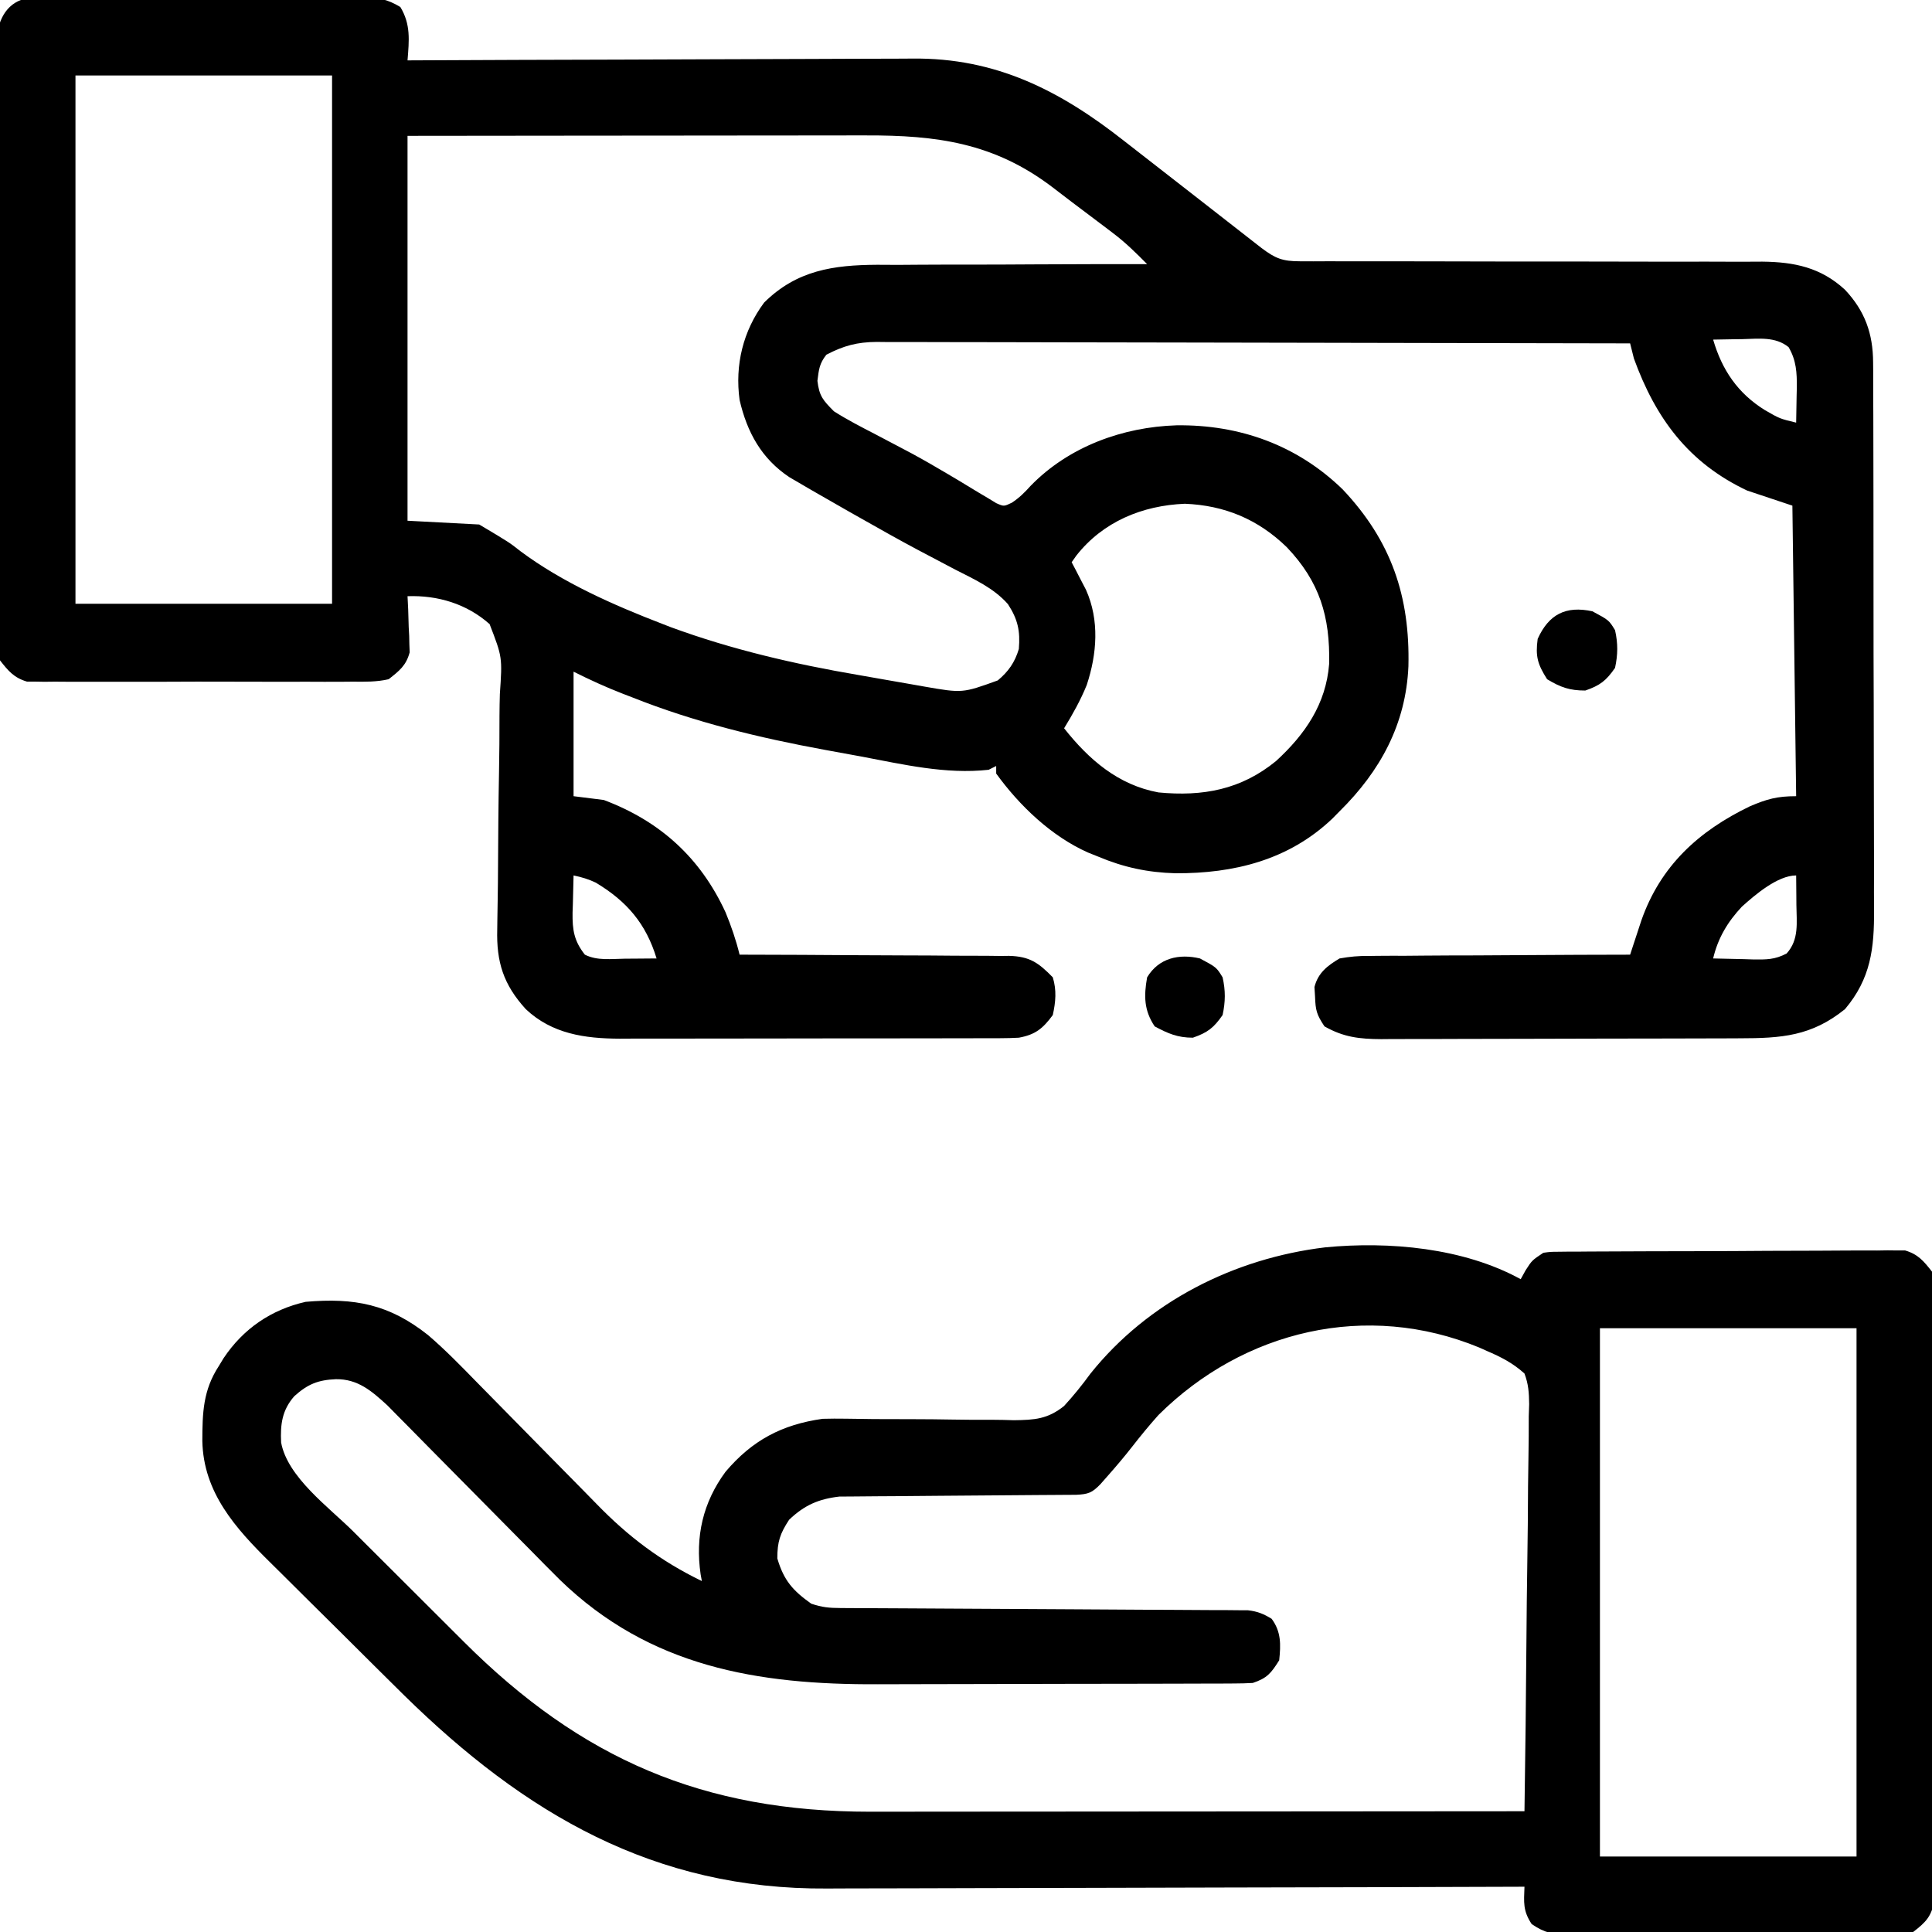 <?xml version="1.0" encoding="UTF-8"?>
<svg version="1.1" xmlns="http://www.w3.org/2000/svg" width="512" height="512">
<path d="M0 0 C0.824 -0.014 1.648 -0.028 2.498 -0.043 C3.388 -0.033 4.279 -0.022 5.196 -0.012 C6.145 -0.021 7.093 -0.03 8.071 -0.039 C11.202 -0.061 14.331 -0.046 17.462 -0.029 C19.64 -0.033 21.818 -0.037 23.996 -0.044 C28.559 -0.051 33.122 -0.04 37.685 -0.017 C43.533 0.012 49.379 -0.005 55.227 -0.035 C59.725 -0.053 64.221 -0.047 68.718 -0.034 C70.875 -0.031 73.031 -0.035 75.187 -0.047 C78.201 -0.059 81.213 -0.04 84.228 -0.012 C85.563 -0.027 85.563 -0.027 86.926 -0.043 C91.009 0.027 93.244 0.354 96.805 2.488 C99.607 7.112 99.128 11.361 98.712 16.635 C99.456 16.631 100.199 16.628 100.966 16.624 C119.122 16.535 137.278 16.469 155.434 16.428 C164.214 16.407 172.995 16.379 181.775 16.333 C189.434 16.293 197.093 16.267 204.753 16.259 C208.803 16.253 212.852 16.241 216.902 16.212 C220.726 16.185 224.55 16.177 228.374 16.182 C229.766 16.181 231.158 16.174 232.55 16.158 C254.618 15.924 271.615 24.609 288.594 37.968 C290.752 39.667 292.922 41.35 295.095 43.029 C299.644 46.551 304.179 50.092 308.712 53.635 C312.023 56.22 315.336 58.803 318.649 61.385 C319.413 61.982 320.177 62.578 320.963 63.193 C321.673 63.746 322.383 64.299 323.114 64.869 C323.738 65.356 324.362 65.843 325.005 66.345 C328.723 69.154 330.628 69.884 335.244 69.88 C336.395 69.884 337.546 69.888 338.732 69.892 C339.996 69.886 341.26 69.88 342.562 69.874 C343.906 69.876 345.249 69.878 346.593 69.881 C349.489 69.885 352.385 69.884 355.28 69.879 C359.866 69.871 364.452 69.882 369.038 69.896 C382.08 69.934 395.121 69.952 408.162 69.94 C415.364 69.934 422.565 69.946 429.766 69.977 C434.318 69.995 438.868 69.992 443.419 69.973 C446.264 69.966 449.108 69.98 451.952 70 C453.883 70.007 455.813 69.99 457.743 69.972 C466.219 70.061 473.222 71.507 479.621 77.39 C484.929 83.015 487.083 89.05 487.106 96.711 C487.112 97.388 487.119 98.065 487.125 98.762 C487.141 101.011 487.137 103.26 487.132 105.509 C487.139 107.129 487.148 108.75 487.158 110.37 C487.18 114.759 487.183 119.147 487.181 123.536 C487.181 127.206 487.189 130.876 487.198 134.546 C487.217 143.21 487.22 151.873 487.213 160.537 C487.206 169.458 487.229 178.378 487.266 187.299 C487.297 194.973 487.308 202.646 487.304 210.319 C487.302 214.896 487.308 219.472 487.332 224.049 C487.355 228.356 487.353 232.662 487.332 236.969 C487.329 238.544 487.334 240.118 487.348 241.693 C487.435 251.963 486.477 260.004 479.649 268.072 C470.752 275.247 462.847 275.784 451.677 275.796 C450.025 275.803 450.025 275.803 448.339 275.811 C444.704 275.826 441.069 275.833 437.435 275.838 C434.904 275.844 432.373 275.85 429.843 275.855 C425.218 275.864 420.593 275.871 415.968 275.874 C409.175 275.878 402.381 275.896 395.588 275.925 C389.689 275.949 383.79 275.957 377.891 275.958 C375.388 275.962 372.884 275.97 370.381 275.983 C366.879 276 363.378 275.998 359.876 275.991 C358.845 276.001 357.813 276.01 356.751 276.019 C350.975 275.986 346.773 275.514 341.712 272.635 C339.626 269.506 339.344 268.391 339.212 264.76 C339.16 263.917 339.109 263.074 339.056 262.205 C340.018 258.438 342.482 256.56 345.712 254.635 C348.502 254.146 350.684 253.941 353.461 253.975 C354.213 253.965 354.965 253.955 355.74 253.944 C358.208 253.915 360.674 253.921 363.142 253.928 C364.859 253.915 366.577 253.899 368.295 253.882 C372.803 253.842 377.31 253.832 381.818 253.828 C386.424 253.819 391.029 253.781 395.634 253.746 C404.66 253.682 413.686 253.648 422.712 253.635 C423.116 252.397 423.116 252.397 423.528 251.135 C424.062 249.512 424.062 249.512 424.607 247.857 C424.959 246.784 425.311 245.712 425.673 244.607 C430.75 230.082 440.871 220.863 454.466 214.307 C459.004 212.386 461.638 211.635 466.712 211.635 C466.217 173.52 466.217 173.52 465.712 134.635 C459.772 132.655 459.772 132.655 453.712 130.635 C438.156 123.278 429.477 111.505 423.712 95.635 C423.368 94.304 423.032 92.971 422.712 91.635 C395.974 91.565 369.236 91.512 342.497 91.479 C330.082 91.464 317.668 91.443 305.253 91.409 C294.432 91.379 283.612 91.359 272.791 91.353 C267.062 91.349 261.332 91.34 255.602 91.318 C250.209 91.297 244.816 91.291 239.422 91.296 C237.443 91.295 235.465 91.289 233.486 91.277 C230.782 91.262 228.078 91.266 225.374 91.274 C224.593 91.265 223.812 91.257 223.007 91.248 C217.866 91.29 214.287 92.248 209.712 94.635 C207.839 96.996 207.72 98.574 207.337 101.572 C207.835 105.638 208.805 106.698 211.712 109.635 C215.241 111.881 218.934 113.781 222.649 115.697 C224.811 116.833 226.971 117.971 229.13 119.111 C230.223 119.689 231.317 120.267 232.444 120.862 C235.615 122.582 238.724 124.377 241.825 126.221 C242.776 126.784 243.727 127.347 244.706 127.928 C246.515 129.007 248.317 130.099 250.11 131.204 C251.328 131.926 251.328 131.926 252.571 132.662 C253.277 133.093 253.983 133.523 254.711 133.967 C256.745 134.876 256.745 134.876 258.873 133.853 C260.853 132.541 262.253 131.152 263.837 129.385 C273.957 118.983 288.239 113.794 302.509 113.349 C319.216 113.135 334.457 118.587 346.536 130.33 C359.458 144.017 364.387 158.709 363.958 177.194 C363.305 192.532 356.494 205.001 345.712 215.635 C345.074 216.283 344.436 216.932 343.778 217.6 C332.21 228.59 317.684 232.138 302.201 232.059 C294.871 231.854 288.492 230.494 281.712 227.635 C280.834 227.284 279.956 226.934 279.052 226.572 C269.364 222.26 260.908 214.19 254.712 205.635 C254.712 204.975 254.712 204.315 254.712 203.635 C254.052 203.965 253.392 204.295 252.712 204.635 C241.359 205.89 230.044 203.214 218.95 201.119 C215.75 200.517 212.546 199.938 209.341 199.361 C191.905 196.164 174.777 192.014 158.274 185.447 C157.418 185.118 156.561 184.789 155.679 184.449 C151.193 182.704 147.045 180.802 142.712 178.635 C142.712 189.525 142.712 200.415 142.712 211.635 C145.352 211.965 147.992 212.295 150.712 212.635 C165.595 218.229 176.302 227.892 182.993 242.416 C184.518 246.118 185.763 249.748 186.712 253.635 C187.663 253.636 188.615 253.638 189.595 253.639 C198.57 253.656 207.545 253.699 216.52 253.767 C221.134 253.801 225.747 253.826 230.361 253.83 C234.816 253.835 239.27 253.863 243.725 253.908 C245.422 253.921 247.12 253.926 248.817 253.921 C251.2 253.916 253.58 253.942 255.962 253.975 C256.661 253.967 257.359 253.958 258.079 253.949 C263.637 254.079 265.962 255.81 269.712 259.635 C270.758 263.067 270.485 266.147 269.712 269.635 C267.052 273.256 265.064 274.842 260.712 275.635 C259.129 275.725 257.542 275.765 255.957 275.769 C255.004 275.773 254.051 275.777 253.069 275.782 C252.029 275.781 250.99 275.781 249.92 275.78 C248.27 275.785 248.27 275.785 246.588 275.79 C242.947 275.8 239.306 275.802 235.665 275.803 C233.134 275.806 230.603 275.809 228.072 275.813 C222.762 275.819 217.453 275.821 212.144 275.82 C206.02 275.82 199.897 275.83 193.773 275.846 C187.87 275.861 181.967 275.864 176.064 275.864 C173.559 275.865 171.053 275.869 168.548 275.877 C165.039 275.887 161.53 275.884 158.021 275.878 C156.991 275.883 155.96 275.889 154.897 275.895 C145.708 275.855 137.011 274.636 130.048 268.065 C124.099 261.529 122.245 255.547 122.486 246.889 C122.497 246.043 122.507 245.196 122.518 244.324 C122.542 242.497 122.572 240.669 122.607 238.842 C122.658 235.945 122.682 233.049 122.696 230.151 C122.738 221.917 122.792 213.684 122.955 205.452 C123.053 200.405 123.088 195.361 123.081 190.313 C123.09 188.397 123.123 186.48 123.18 184.564 C123.848 174.808 123.848 174.808 120.463 166.035 C114.433 160.667 106.708 158.346 98.712 158.635 C98.77 159.804 98.828 160.973 98.888 162.178 C98.935 163.726 98.98 165.274 99.024 166.822 C99.066 167.591 99.108 168.36 99.151 169.152 C99.167 169.903 99.184 170.654 99.2 171.428 C99.226 172.114 99.253 172.8 99.28 173.507 C98.342 177.021 96.546 178.403 93.712 180.635 C90.551 181.369 87.461 181.319 84.228 181.282 C83.279 181.291 82.33 181.299 81.353 181.308 C78.222 181.33 75.093 181.316 71.962 181.299 C69.784 181.302 67.606 181.307 65.428 181.313 C60.865 181.321 56.302 181.31 51.739 181.287 C45.891 181.258 40.044 181.275 34.196 181.305 C29.699 181.323 25.203 181.317 20.705 181.304 C18.549 181.301 16.393 181.305 14.237 181.316 C11.223 181.329 8.21 181.31 5.196 181.282 C4.306 181.292 3.415 181.302 2.498 181.313 C1.261 181.291 1.261 181.291 0 181.27 C-0.712 181.268 -1.423 181.266 -2.156 181.264 C-5.59 180.251 -7.108 178.417 -9.288 175.635 C-9.917 172.379 -9.917 172.379 -9.923 168.613 C-9.931 167.918 -9.939 167.224 -9.947 166.508 C-9.967 164.185 -9.951 161.864 -9.935 159.541 C-9.942 157.874 -9.951 156.206 -9.962 154.539 C-9.984 150.014 -9.976 145.49 -9.96 140.965 C-9.947 136.229 -9.959 131.494 -9.967 126.758 C-9.976 118.805 -9.964 110.853 -9.94 102.901 C-9.913 93.707 -9.922 84.513 -9.949 75.319 C-9.972 67.425 -9.975 59.532 -9.962 51.638 C-9.954 46.923 -9.953 42.209 -9.97 37.494 C-9.984 33.062 -9.974 28.63 -9.945 24.197 C-9.938 22.571 -9.94 20.944 -9.951 19.317 C-9.965 17.096 -9.948 14.877 -9.923 12.656 C-9.921 11.414 -9.919 10.171 -9.917 8.891 C-8.885 3.548 -5.593 0.015 0 0 Z M10.712 20.635 C10.712 66.835 10.712 113.035 10.712 160.635 C33.152 160.635 55.592 160.635 78.712 160.635 C78.712 114.435 78.712 68.235 78.712 20.635 C56.272 20.635 33.832 20.635 10.712 20.635 Z M98.712 36.635 C98.712 70.295 98.712 103.955 98.712 138.635 C104.982 138.965 111.252 139.295 117.712 139.635 C125.679 144.374 125.679 144.374 128.595 146.678 C139.79 155.034 153.353 161.006 166.337 166.01 C167.073 166.295 167.809 166.58 168.568 166.874 C184.676 172.786 201.254 176.623 218.138 179.506 C221.136 180.018 224.131 180.55 227.126 181.084 C229.058 181.422 230.99 181.76 232.923 182.096 C233.805 182.252 234.687 182.408 235.597 182.569 C245.754 184.343 245.754 184.343 255.13 180.955 C257.958 178.595 259.651 176.172 260.712 172.635 C261.119 167.861 260.454 164.775 257.825 160.736 C254.017 156.427 248.884 154.158 243.837 151.572 C241.68 150.436 239.523 149.298 237.368 148.158 C236.267 147.579 235.166 147 234.032 146.403 C228.75 143.59 223.542 140.651 218.337 137.697 C217.418 137.178 216.499 136.66 215.552 136.125 C212.932 134.639 210.32 133.141 207.712 131.635 C206.352 130.852 206.352 130.852 204.964 130.053 C204.082 129.536 203.199 129.019 202.29 128.486 C201.503 128.027 200.715 127.568 199.904 127.094 C192.503 122.167 188.685 115.17 186.712 106.635 C185.443 97.387 187.61 88.363 193.212 80.822 C201.872 72.241 211.576 70.867 223.184 70.803 C225.021 70.811 226.859 70.82 228.696 70.83 C230.607 70.819 232.518 70.805 234.429 70.789 C239.42 70.753 244.411 70.752 249.402 70.759 C254.511 70.76 259.619 70.727 264.728 70.697 C274.722 70.644 284.717 70.627 294.712 70.635 C291.873 67.772 289.105 65.023 285.892 62.584 C285.197 62.054 284.502 61.525 283.787 60.979 C283.061 60.432 282.335 59.886 281.587 59.322 C280.831 58.751 280.076 58.18 279.297 57.592 C277.79 56.455 276.282 55.32 274.772 54.187 C273.018 52.866 271.277 51.53 269.54 50.186 C254.141 38.503 238.994 36.466 220.184 36.521 C218.866 36.521 217.548 36.521 216.19 36.521 C212.606 36.521 209.022 36.527 205.438 36.534 C201.681 36.54 197.924 36.54 194.167 36.542 C187.066 36.545 179.966 36.553 172.865 36.563 C163.26 36.576 153.656 36.582 144.051 36.587 C128.938 36.597 113.825 36.617 98.712 36.635 Z M444.712 90.635 C447.042 98.644 451.227 104.856 458.423 109.315 C462.378 111.596 462.378 111.596 466.712 112.635 C466.766 110.239 466.806 107.844 466.837 105.447 C466.854 104.774 466.87 104.1 466.888 103.406 C466.927 99.376 466.758 96.155 464.712 92.635 C461.19 89.78 456.77 90.411 452.462 90.51 C451.717 90.519 450.972 90.528 450.204 90.537 C448.373 90.561 446.543 90.597 444.712 90.635 Z M275.966 147.854 C275.552 148.441 275.138 149.029 274.712 149.635 C275.061 150.299 275.411 150.963 275.771 151.647 C276.226 152.53 276.681 153.413 277.149 154.322 C277.828 155.628 277.828 155.628 278.521 156.959 C282.119 165.041 281.427 173.925 278.712 182.162 C277.079 186.199 274.979 189.925 272.712 193.635 C279.262 201.933 287.04 208.675 297.712 210.635 C309.472 211.765 319.596 209.907 328.868 202.326 C336.575 195.256 342.121 187.234 342.95 176.569 C343.216 164.036 340.445 154.801 331.712 145.635 C324.128 138.27 315.295 134.564 304.712 134.135 C293.456 134.591 283.04 138.865 275.966 147.854 Z M142.712 232.635 C142.631 235.198 142.571 237.759 142.524 240.322 C142.499 241.044 142.474 241.765 142.448 242.508 C142.385 247.096 142.845 250.004 145.712 253.635 C149.022 255.29 152.703 254.736 156.337 254.697 C157.139 254.693 157.941 254.688 158.767 254.684 C160.748 254.672 162.73 254.654 164.712 254.635 C161.915 245.421 156.846 239.495 148.606 234.545 C146.657 233.609 144.823 233.08 142.712 232.635 Z M452.317 240.924 C448.535 244.955 445.971 249.267 444.712 254.635 C447.463 254.716 450.211 254.775 452.962 254.822 C453.739 254.848 454.517 254.873 455.317 254.899 C458.796 254.943 461.085 254.969 464.196 253.311 C467.532 249.623 466.827 245.109 466.774 240.447 C466.77 239.698 466.765 238.948 466.761 238.176 C466.749 236.329 466.731 234.482 466.712 232.635 C461.813 232.635 455.808 237.777 452.317 240.924 Z " fill="#000000" transform="translate(9.288,-0.635)"/>
<path d="M0 0 C0.433 -0.784 0.866 -1.567 1.312 -2.375 C3 -5 3 -5 6 -7 C7.886 -7.26 7.886 -7.26 10.048 -7.274 C10.869 -7.284 11.691 -7.294 12.537 -7.304 C13.435 -7.305 14.332 -7.306 15.257 -7.306 C16.206 -7.315 17.154 -7.323 18.131 -7.332 C21.272 -7.356 24.413 -7.364 27.555 -7.371 C29.736 -7.38 31.917 -7.389 34.097 -7.398 C38.672 -7.415 43.247 -7.423 47.822 -7.426 C53.685 -7.431 59.548 -7.469 65.412 -7.514 C69.918 -7.544 74.423 -7.551 78.929 -7.552 C81.09 -7.556 83.252 -7.569 85.414 -7.59 C88.438 -7.617 91.46 -7.612 94.484 -7.599 C95.378 -7.614 96.271 -7.629 97.192 -7.644 C98.433 -7.63 98.433 -7.63 99.698 -7.615 C100.413 -7.617 101.127 -7.619 101.863 -7.621 C105.306 -6.621 106.818 -4.786 109 -2 C109.629 1.256 109.629 1.256 109.635 5.021 C109.643 5.716 109.651 6.411 109.659 7.127 C109.678 9.45 109.663 11.771 109.647 14.094 C109.654 15.761 109.663 17.429 109.674 19.096 C109.696 23.621 109.687 28.145 109.672 32.67 C109.659 37.406 109.671 42.141 109.679 46.877 C109.688 54.83 109.676 62.782 109.652 70.734 C109.625 79.928 109.633 89.122 109.661 98.315 C109.684 106.209 109.687 114.103 109.674 121.997 C109.666 126.712 109.665 131.426 109.681 136.141 C109.696 140.573 109.686 145.005 109.657 149.438 C109.65 151.064 109.652 152.691 109.663 154.317 C109.677 156.539 109.66 158.757 109.635 160.979 C109.633 162.221 109.631 163.464 109.629 164.744 C108.819 168.936 107.349 170.422 104 173 C101.868 173.629 101.868 173.629 99.712 173.635 C98.888 173.649 98.063 173.663 97.214 173.678 C95.878 173.662 95.878 173.662 94.516 173.647 C93.567 173.656 92.619 173.664 91.641 173.674 C88.51 173.696 85.381 173.681 82.25 173.664 C80.072 173.667 77.894 173.672 75.716 173.679 C71.153 173.686 66.59 173.675 62.027 173.652 C56.179 173.623 50.332 173.64 44.484 173.67 C39.987 173.688 35.491 173.682 30.994 173.669 C28.837 173.666 26.681 173.67 24.525 173.681 C21.511 173.694 18.498 173.675 15.484 173.647 C14.594 173.657 13.703 173.667 12.786 173.678 C8.533 173.605 6.506 173.344 2.907 170.897 C0.559 167.33 0.85 165.187 1 161 C-0.027 161.004 -1.054 161.007 -2.112 161.011 C-27.18 161.1 -52.248 161.166 -77.316 161.207 C-89.439 161.228 -101.562 161.256 -113.685 161.302 C-124.26 161.342 -134.835 161.367 -145.41 161.376 C-151.002 161.382 -156.593 161.394 -162.185 161.423 C-167.465 161.45 -172.745 161.458 -178.025 161.452 C-179.947 161.454 -181.868 161.461 -183.789 161.477 C-229.583 161.829 -263.95 141.644 -295.949 110.228 C-298.01 108.197 -300.065 106.16 -302.117 104.121 C-302.661 103.581 -303.206 103.041 -303.766 102.484 C-306.635 99.636 -309.502 96.784 -312.365 93.93 C-315.295 91.011 -318.236 88.105 -321.18 85.2 C-323.473 82.934 -325.756 80.659 -328.037 78.382 C-329.117 77.306 -330.2 76.234 -331.287 75.166 C-340.602 66.002 -349.095 56.544 -349.38 42.885 C-349.362 35.439 -349.201 29.42 -345 23 C-344.587 22.318 -344.175 21.636 -343.75 20.934 C-338.54 13.133 -331.123 8.057 -322 6 C-309.016 4.862 -299.845 6.665 -289.586 14.787 C-285.011 18.702 -280.832 23.005 -276.63 27.311 C-274.944 29.038 -273.249 30.757 -271.552 32.473 C-266.733 37.35 -261.924 42.236 -257.13 47.137 C-254.181 50.152 -251.219 53.153 -248.249 56.148 C-247.132 57.278 -246.021 58.413 -244.915 59.553 C-236.493 68.227 -227.949 74.687 -217 80 C-217.16 79.126 -217.16 79.126 -217.324 78.234 C-218.785 68.247 -216.745 59.2 -210.723 51.031 C-203.658 42.701 -195.81 38.529 -185 37 C-182.96 36.942 -180.918 36.935 -178.878 36.969 C-177.689 36.985 -176.501 37 -175.276 37.016 C-174.004 37.034 -172.732 37.052 -171.422 37.07 C-168.003 37.089 -164.584 37.092 -161.165 37.097 C-157.605 37.105 -154.047 37.133 -150.487 37.202 C-147.023 37.269 -143.563 37.281 -140.098 37.257 C-138.158 37.258 -136.219 37.315 -134.279 37.373 C-128.825 37.301 -125.36 37.09 -121.016 33.607 C-118.478 30.842 -116.211 28.03 -114 25 C-98.725 5.929 -75.917 -5.537 -51.812 -8.438 C-34.899 -10.081 -15.152 -8.328 0 0 Z M-96 36 C-98.422 38.709 -100.697 41.477 -102.93 44.344 C-105.016 47.021 -107.191 49.581 -109.438 52.125 C-110.395 53.212 -110.395 53.212 -111.371 54.32 C-113.601 56.619 -114.583 56.98 -117.813 57.138 C-119.013 57.145 -120.213 57.151 -121.45 57.158 C-122.112 57.163 -122.774 57.168 -123.456 57.173 C-124.896 57.184 -126.336 57.192 -127.776 57.199 C-130.059 57.211 -132.342 57.23 -134.625 57.252 C-141.117 57.314 -147.609 57.368 -154.102 57.401 C-158.072 57.422 -162.043 57.458 -166.013 57.502 C-167.523 57.516 -169.033 57.525 -170.543 57.528 C-172.663 57.533 -174.783 57.556 -176.903 57.583 C-178.107 57.592 -179.311 57.6 -180.552 57.608 C-186.031 58.231 -189.826 59.877 -193.875 63.75 C-196.302 67.461 -197 69.576 -197 74 C-195.278 79.873 -192.841 82.571 -188 86 C-185.119 86.96 -183.294 87.131 -180.3 87.145 C-179.334 87.152 -178.368 87.159 -177.373 87.166 C-175.786 87.17 -175.786 87.17 -174.166 87.174 C-173.051 87.18 -171.935 87.187 -170.785 87.194 C-168.359 87.208 -165.934 87.22 -163.508 87.23 C-159.671 87.246 -155.835 87.269 -151.998 87.295 C-141.089 87.366 -130.18 87.426 -119.27 87.477 C-112.601 87.508 -105.932 87.55 -99.264 87.597 C-96.719 87.613 -94.174 87.625 -91.629 87.634 C-88.073 87.646 -84.518 87.67 -80.963 87.697 C-79.907 87.698 -78.851 87.698 -77.762 87.699 C-76.794 87.709 -75.825 87.718 -74.827 87.728 C-73.986 87.732 -73.146 87.737 -72.28 87.741 C-69.761 88.027 -68.153 88.681 -66 90 C-63.454 93.437 -63.563 96.851 -64 101 C-66.137 104.389 -67.177 105.726 -71 107 C-72.649 107.096 -74.302 107.135 -75.954 107.14 C-77.488 107.149 -77.488 107.149 -79.054 107.158 C-80.737 107.159 -80.737 107.159 -82.454 107.161 C-84.227 107.169 -84.227 107.169 -86.037 107.176 C-89.286 107.188 -92.535 107.196 -95.784 107.2 C-97.82 107.203 -99.857 107.207 -101.893 107.212 C-108.284 107.225 -114.675 107.235 -121.065 107.239 C-128.405 107.243 -135.744 107.261 -143.084 107.29 C-148.777 107.312 -154.47 107.322 -160.162 107.323 C-163.552 107.324 -166.941 107.33 -170.33 107.348 C-202.236 107.493 -230.815 102.747 -254.598 79.697 C-257.274 77.044 -259.917 74.359 -262.555 71.668 C-263.711 70.501 -264.867 69.336 -266.025 68.17 C-269.037 65.135 -272.042 62.092 -275.043 59.046 C-279.864 54.154 -284.694 49.27 -289.532 44.395 C-291.209 42.702 -292.878 41.003 -294.547 39.303 C-295.579 38.261 -296.612 37.218 -297.644 36.177 C-298.536 35.271 -299.428 34.365 -300.347 33.433 C-304.511 29.615 -308.177 26.425 -314 26.5 C-318.689 26.704 -321.45 27.796 -325 31 C-328.253 34.687 -328.736 38.494 -328.501 43.277 C-326.809 52.468 -315.906 60.371 -309.441 66.789 C-308.327 67.902 -307.213 69.016 -306.099 70.13 C-303.776 72.451 -301.45 74.769 -299.122 77.084 C-296.157 80.032 -293.199 82.986 -290.243 85.943 C-287.947 88.239 -285.648 90.532 -283.348 92.825 C-282.257 93.913 -281.167 95.001 -280.077 96.09 C-248.941 127.181 -216.625 141.133 -172.391 141.124 C-170.675 141.121 -168.96 141.117 -167.245 141.114 C-165.4 141.113 -163.556 141.113 -161.711 141.114 C-156.748 141.114 -151.784 141.108 -146.82 141.101 C-141.616 141.095 -136.412 141.095 -131.209 141.093 C-121.374 141.09 -111.54 141.082 -101.705 141.072 C-90.501 141.061 -79.296 141.055 -68.092 141.05 C-45.061 141.04 -22.031 141.022 1 141 C1.234 125.98 1.41 110.959 1.518 95.937 C1.57 88.962 1.64 81.988 1.754 75.013 C1.865 68.283 1.923 61.554 1.949 54.822 C1.967 52.254 2.003 49.685 2.057 47.117 C2.13 43.52 2.14 39.927 2.135 36.33 C2.171 35.266 2.207 34.203 2.244 33.108 C2.202 30.091 2.068 27.825 1 25 C-2.027 22.247 -5.256 20.597 -9 19 C-9.651 18.709 -10.301 18.417 -10.972 18.117 C-40.77 5.808 -73.363 13.507 -96 36 Z M21 13 C21 59.2 21 105.4 21 153 C43.44 153 65.88 153 89 153 C89 106.8 89 60.6 89 13 C66.56 13 44.12 13 21 13 Z " fill="#000000" transform="translate(403,339)"/>
<path d="M0 0 C4.378 2.345 4.378 2.345 6 5 C6.796 8.495 6.764 11.501 6 15 C3.631 18.414 2.025 19.643 -1.875 21 C-6.043 21 -8.429 20.156 -12 18 C-14.512 14.041 -15.131 11.969 -14.5 7.312 C-11.555 0.809 -7.063 -1.528 0 0 Z " fill="#000000" transform="translate(422,162)"/>
<path d="M0 0 C4.378 2.345 4.378 2.345 6 5 C6.796 8.495 6.764 11.501 6 15 C3.631 18.414 2.025 19.643 -1.875 21 C-5.903 21 -8.473 19.899 -12 18 C-14.828 13.758 -14.888 9.977 -14 5 C-10.91 -0.135 -5.515 -1.313 0 0 Z " fill="#000000" transform="translate(318,254)"/>
</svg>
